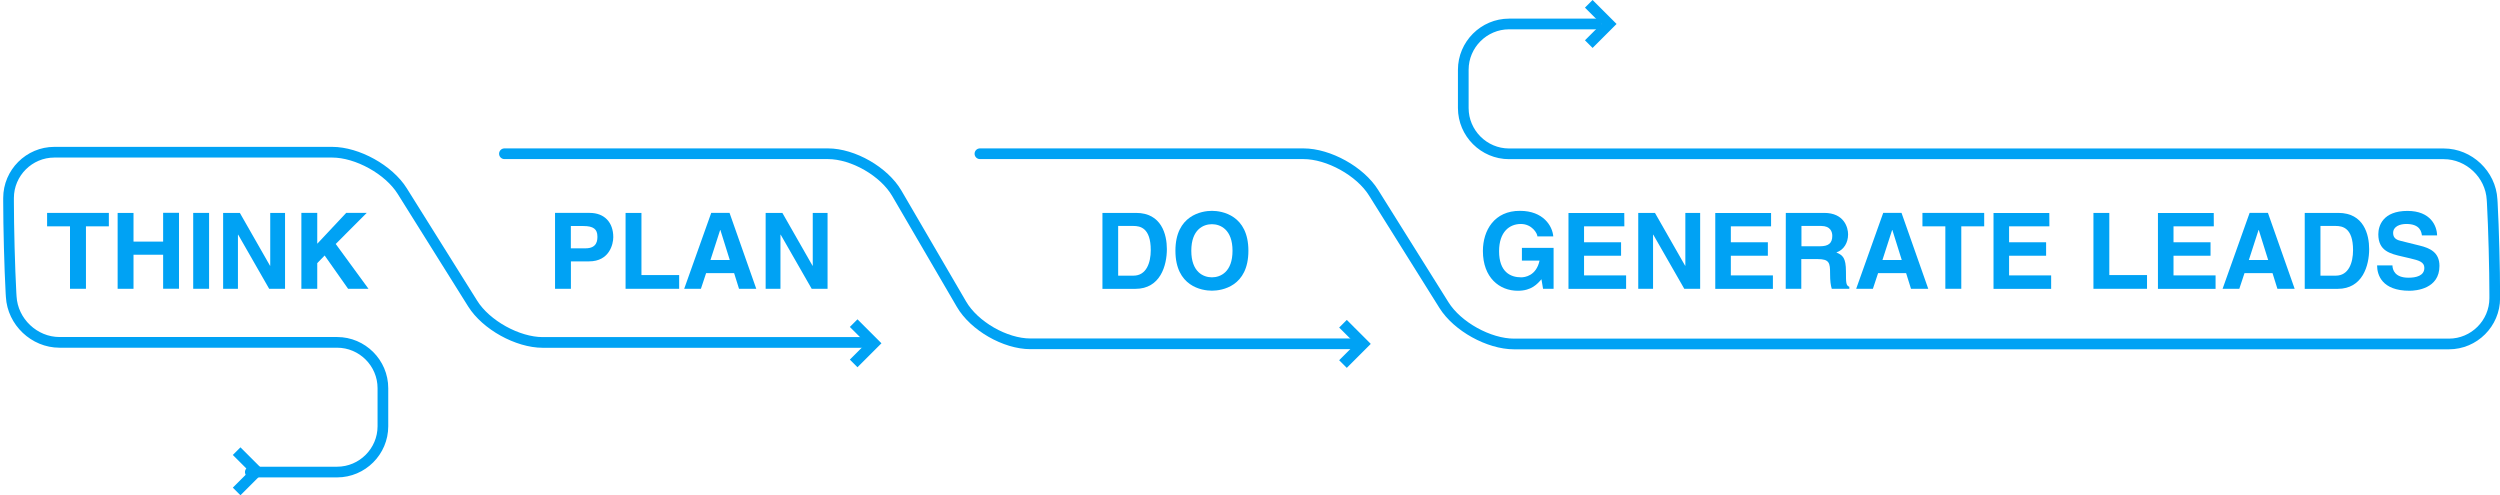 <?xml version="1.0" encoding="utf-8"?>
<!-- Generator: Adobe Illustrator 19.1.1, SVG Export Plug-In . SVG Version: 6.00 Build 0)  -->
<svg version="1.1" id="Layer_1" xmlns="http://www.w3.org/2000/svg" xmlns:xlink="http://www.w3.org/1999/xlink" x="0px" y="0px"
	 viewBox="-6554 3074.7 3275 648.8" style="enable-background:new -6554 3074.7 3275 648.8;" xml:space="preserve">
<style type="text/css">
	.st0{fill:none;stroke:#00A2F4;stroke-width:14;stroke-linecap:round;stroke-miterlimit:10;}
	.st1{fill:#00A2F4;}
	.st2{enable-background:new    ;}
</style>
<g id="background">
</g>
<g id="object">
	<g>
		<g>
			<path class="st0" d="M-5270.3,3276.1h423.8c33,0,74.3,22.9,91.8,50.9l92.3,147.4c17.5,28,58.8,50.9,91.8,50.9h1224.7
				c33,0,60-27,60-60v-4.6c0-33-1.4-87-3.2-119.9l-0.3-4.7c-1.8-33-30.2-59.9-63.2-59.9h-1224.5c-33,0-60-27-60-60v-50.1
				c0-33,27-60,60-60h113.7"/>
		</g>
		<g>
			<path class="st0" d="M-5419.3,3523.3H-5843c-33,0-74.3-22.9-91.8-50.9l-92.3-147.4c-17.5-28-58.8-50.9-91.8-50.9h-363.9
				c-33,0-60,27-60,60v4.6c0,33,1.4,87,3.2,119.9l0.3,4.7c1.8,33,30.2,59.9,63.2,59.9h363.7c33,0,60,27,60,60v49.9c0,33-27,60-60,60
				h-113.7"/>
		</g>
		<g>
			<path class="st0" d="M-5893.2,3276.1h423.8c33,0,73.6,23.3,90.2,51.8l84.8,145.4c16.6,28.5,57.2,51.8,90.2,51.8h423.8"/>
		</g>
		<polygon class="st1" points="-5399.3,3524.4 -5430.7,3555.8 -5440.7,3545.8 -5419.3,3524.4 -5440.7,3503 -5430.7,3493 		"/>
		<polygon class="st1" points="-6207.6,3692.1 -6239,3723.5 -6249,3713.5 -6227.6,3692.1 -6249,3670.7 -6239,3660.7 		"/>
		<polygon class="st1" points="-4758.3,3525.2 -4789.7,3556.6 -4799.7,3546.6 -4778.3,3525.2 -4799.7,3503.8 -4789.7,3493.8 		"/>
		<polygon class="st1" points="-4436.3,3106.1 -4467.7,3137.5 -4477.7,3127.5 -4456.3,3106.1 -4477.7,3084.7 -4467.7,3074.7 		"/>
	</g>
	<g class="st2">
		<path class="st1" d="M-6441.5,3453h-20.8v-81.8h-30v-17.6h80.9v17.6h-30v81.8H-6441.5z"/>
		<path class="st1" d="M-6379.1,3408.4v44.6h-20.8v-99.4h20.8v37.6h38.8v-37.7h20.8v99.4h-20.8v-44.5H-6379.1z"/>
		<path class="st1" d="M-6280.1,3453h-20.8v-99.4h20.8V3453z"/>
		<path class="st1" d="M-6200,3353.6h19.4v99.4h-20.8l-40.6-70.9h-0.3v70.9h-19.4v-99.4h21.9l39.5,69.2h0.3V3353.6z"/>
		<path class="st1" d="M-6138.4,3453h-20.8v-99.4h20.8v40.4l37.9-40.4h26.9l-40.6,40.7l42.9,58.7h-26.7l-30.7-43.6l-9.7,10V3453z"/>
	</g>
	<g class="st2">
		<path class="st1" d="M-5806.1,3453h-20.8v-99.4h45.4c19.2,0,30.9,12.3,30.9,31.8c0,9-5,31.7-31.7,31.7h-23.8V3453L-5806.1,3453z
			 M-5786.9,3400c15.5,0,15.5-11.1,15.5-15.5c0-9.7-5.4-13.7-18.3-13.7h-16.5v29.2H-5786.9z"/>
		<path class="st1" d="M-5713.7,3435h49.4v18h-70.2v-99.4h20.8V3435z"/>
		<path class="st1" d="M-5635.8,3453h-21.9l35.4-99.4h24l35,99.4h-22.6l-6.4-20.5h-36.7L-5635.8,3453z M-5623.3,3415.3h25.3
			l-12.3-39.3h-0.3L-5623.3,3415.3z"/>
		<path class="st1" d="M-5489.3,3353.6h19.4v99.4h-20.8l-40.6-70.9h-0.3v70.9h-19.4v-99.4h21.9l39.5,69.2h0.3L-5489.3,3353.6
			L-5489.3,3353.6z"/>
	</g>
	<g>
		<path class="st1" d="M-5109.7,3353.6h43.9c33.5,0,40.4,28.5,40.4,47.4c0,21.3-8.4,52.1-41.3,52.1h-43.1v-99.5H-5109.7z
			 M-5089.3,3435.8h20.2c16.9,0,22.6-17,22.6-33.4c0-29.4-14-31.7-22.8-31.7h-19.9v65.1H-5089.3z"/>
		<path class="st1" d="M-4966.4,3350.9c13.2,0,47.8,5.7,47.8,52.3c0,46.7-34.6,52.3-47.8,52.3c-13.2,0-47.8-5.7-47.8-52.3
			S-4979.5,3350.9-4966.4,3350.9z M-4966.4,3438c11.2,0,27-6.9,27-34.8c0-27.8-15.8-34.8-27-34.8c-11.2,0-27,6.9-27,34.8
			S-4977.6,3438-4966.4,3438z"/>
	</g>
	<g>
		<path class="st1" d="M-4560.3,3399.4h41.5v53.6h-13.8l-2.1-12.5c-5.3,6.1-12.9,15.1-31,15.1c-24,0-45.7-17.2-45.7-52.1
			c0-27.1,15.1-52.8,48.6-52.6c30.5,0,42.5,19.8,43.6,33.5h-20.8c0-3.9-7.1-16.3-21.7-16.3c-14.8,0-28.5,10.2-28.5,35.7
			c0,27.1,14.8,34.2,28.9,34.2c4.6,0,19.8-1.8,24.1-21.9h-23.1V3399.4z"/>
		<path class="st1" d="M-4426.1,3371.2h-52.8v20.9h48.5v17.6h-48.5v25.8h55.1v17.6h-75.5v-99.4h73.1L-4426.1,3371.2L-4426.1,3371.2z
			"/>
		<path class="st1" d="M-4346.2,3353.6h19.4v99.4h-20.8l-40.6-70.9h-0.3v70.9h-19.4v-99.4h21.9l39.5,69.2h0.3V3353.6L-4346.2,3353.6
			z"/>
		<path class="st1" d="M-4233.8,3371.2h-52.8v20.9h48.5v17.6h-48.5v25.8h55.1v17.6h-75.5v-99.4h73.1v17.5H-4233.8z"/>
		<path class="st1" d="M-4214.6,3353.6h50.3c26.4,0,31.3,19.5,31.3,28.1c0,10.9-5.5,20.4-15.4,23.7c8.2,3.6,12.6,6.6,12.6,25.2
			c0,14.5,0,18.1,4.4,19.8v2.6h-23c-1.4-4.7-2.2-9.8-2.2-20.1c0-13.6-0.8-18.8-16.2-18.8h-21.5v38.9h-20.4L-4214.6,3353.6
			L-4214.6,3353.6z M-4169.8,3397.3c10.8,0,16.1-3.7,16.1-13.6c0-5.3-2.4-13-14.5-13h-25.9v26.6H-4169.8z"/>
		<path class="st1" d="M-4100.5,3453h-21.9l35.4-99.4h24l35,99.4h-22.6l-6.4-20.5h-36.7L-4100.5,3453z M-4088,3415.3h25.3
			l-12.3-39.3h-0.3L-4088,3415.3z"/>
		<path class="st1" d="M-3984.8,3453h-20.8v-81.8h-30v-17.6h80.9v17.6h-30v81.8H-3984.8z"/>
		<path class="st1" d="M-3869.3,3371.2h-52.8v20.9h48.5v17.6h-48.5v25.8h55.1v17.6h-75.5v-99.4h73.1L-3869.3,3371.2L-3869.3,3371.2z
			"/>
		<path class="st1" d="M-3790.8,3435h49.4v18h-70.2v-99.4h20.8L-3790.8,3435L-3790.8,3435z"/>
		<path class="st1" d="M-3653.9,3371.2h-52.8v20.9h48.5v17.6h-48.5v25.8h55.1v17.6h-75.5v-99.4h73.1L-3653.9,3371.2L-3653.9,3371.2z
			"/>
		<path class="st1" d="M-3620.5,3453h-21.9l35.4-99.4h24l35,99.4h-22.6l-6.4-20.5h-36.7L-3620.5,3453z M-3608,3415.3h25.3
			l-12.3-39.3h-0.3L-3608,3415.3z"/>
		<path class="st1" d="M-3534.7,3353.6h43.9c33.5,0,40.4,28.5,40.4,47.4c0,21.3-8.4,52.1-41.3,52.1h-43.1v-99.5H-3534.7z
			 M-3514.3,3435.8h20.2c16.9,0,22.6-17,22.6-33.4c0-29.4-14-31.7-22.8-31.7h-19.9v65.1H-3514.3z"/>
		<path class="st1" d="M-3419.9,3422.4c0.1,5.5,2.9,16.1,21,16.1c9.8,0,20.8-2.4,20.8-12.9c0-7.8-7.5-9.8-18-12.3l-10.7-2.5
			c-16.1-3.7-31.6-7.3-31.6-29.2c0-11.1,6-30.6,38.2-30.6c30.5,0,38.6,19.9,38.8,32.1h-19.9c-0.6-4.4-2.2-15-20.4-15
			c-7.9,0-17.3,2.9-17.3,11.9c0,7.8,6.4,9.4,10.5,10.4l24.2,6c13.6,3.3,26,8.9,26,26.7c0,29.9-30.5,32.5-39.2,32.5
			c-36.3,0-42.5-20.9-42.5-33.2C-3440,3422.4-3419.9,3422.4-3419.9,3422.4z"/>
	</g>
</g>
</svg>
